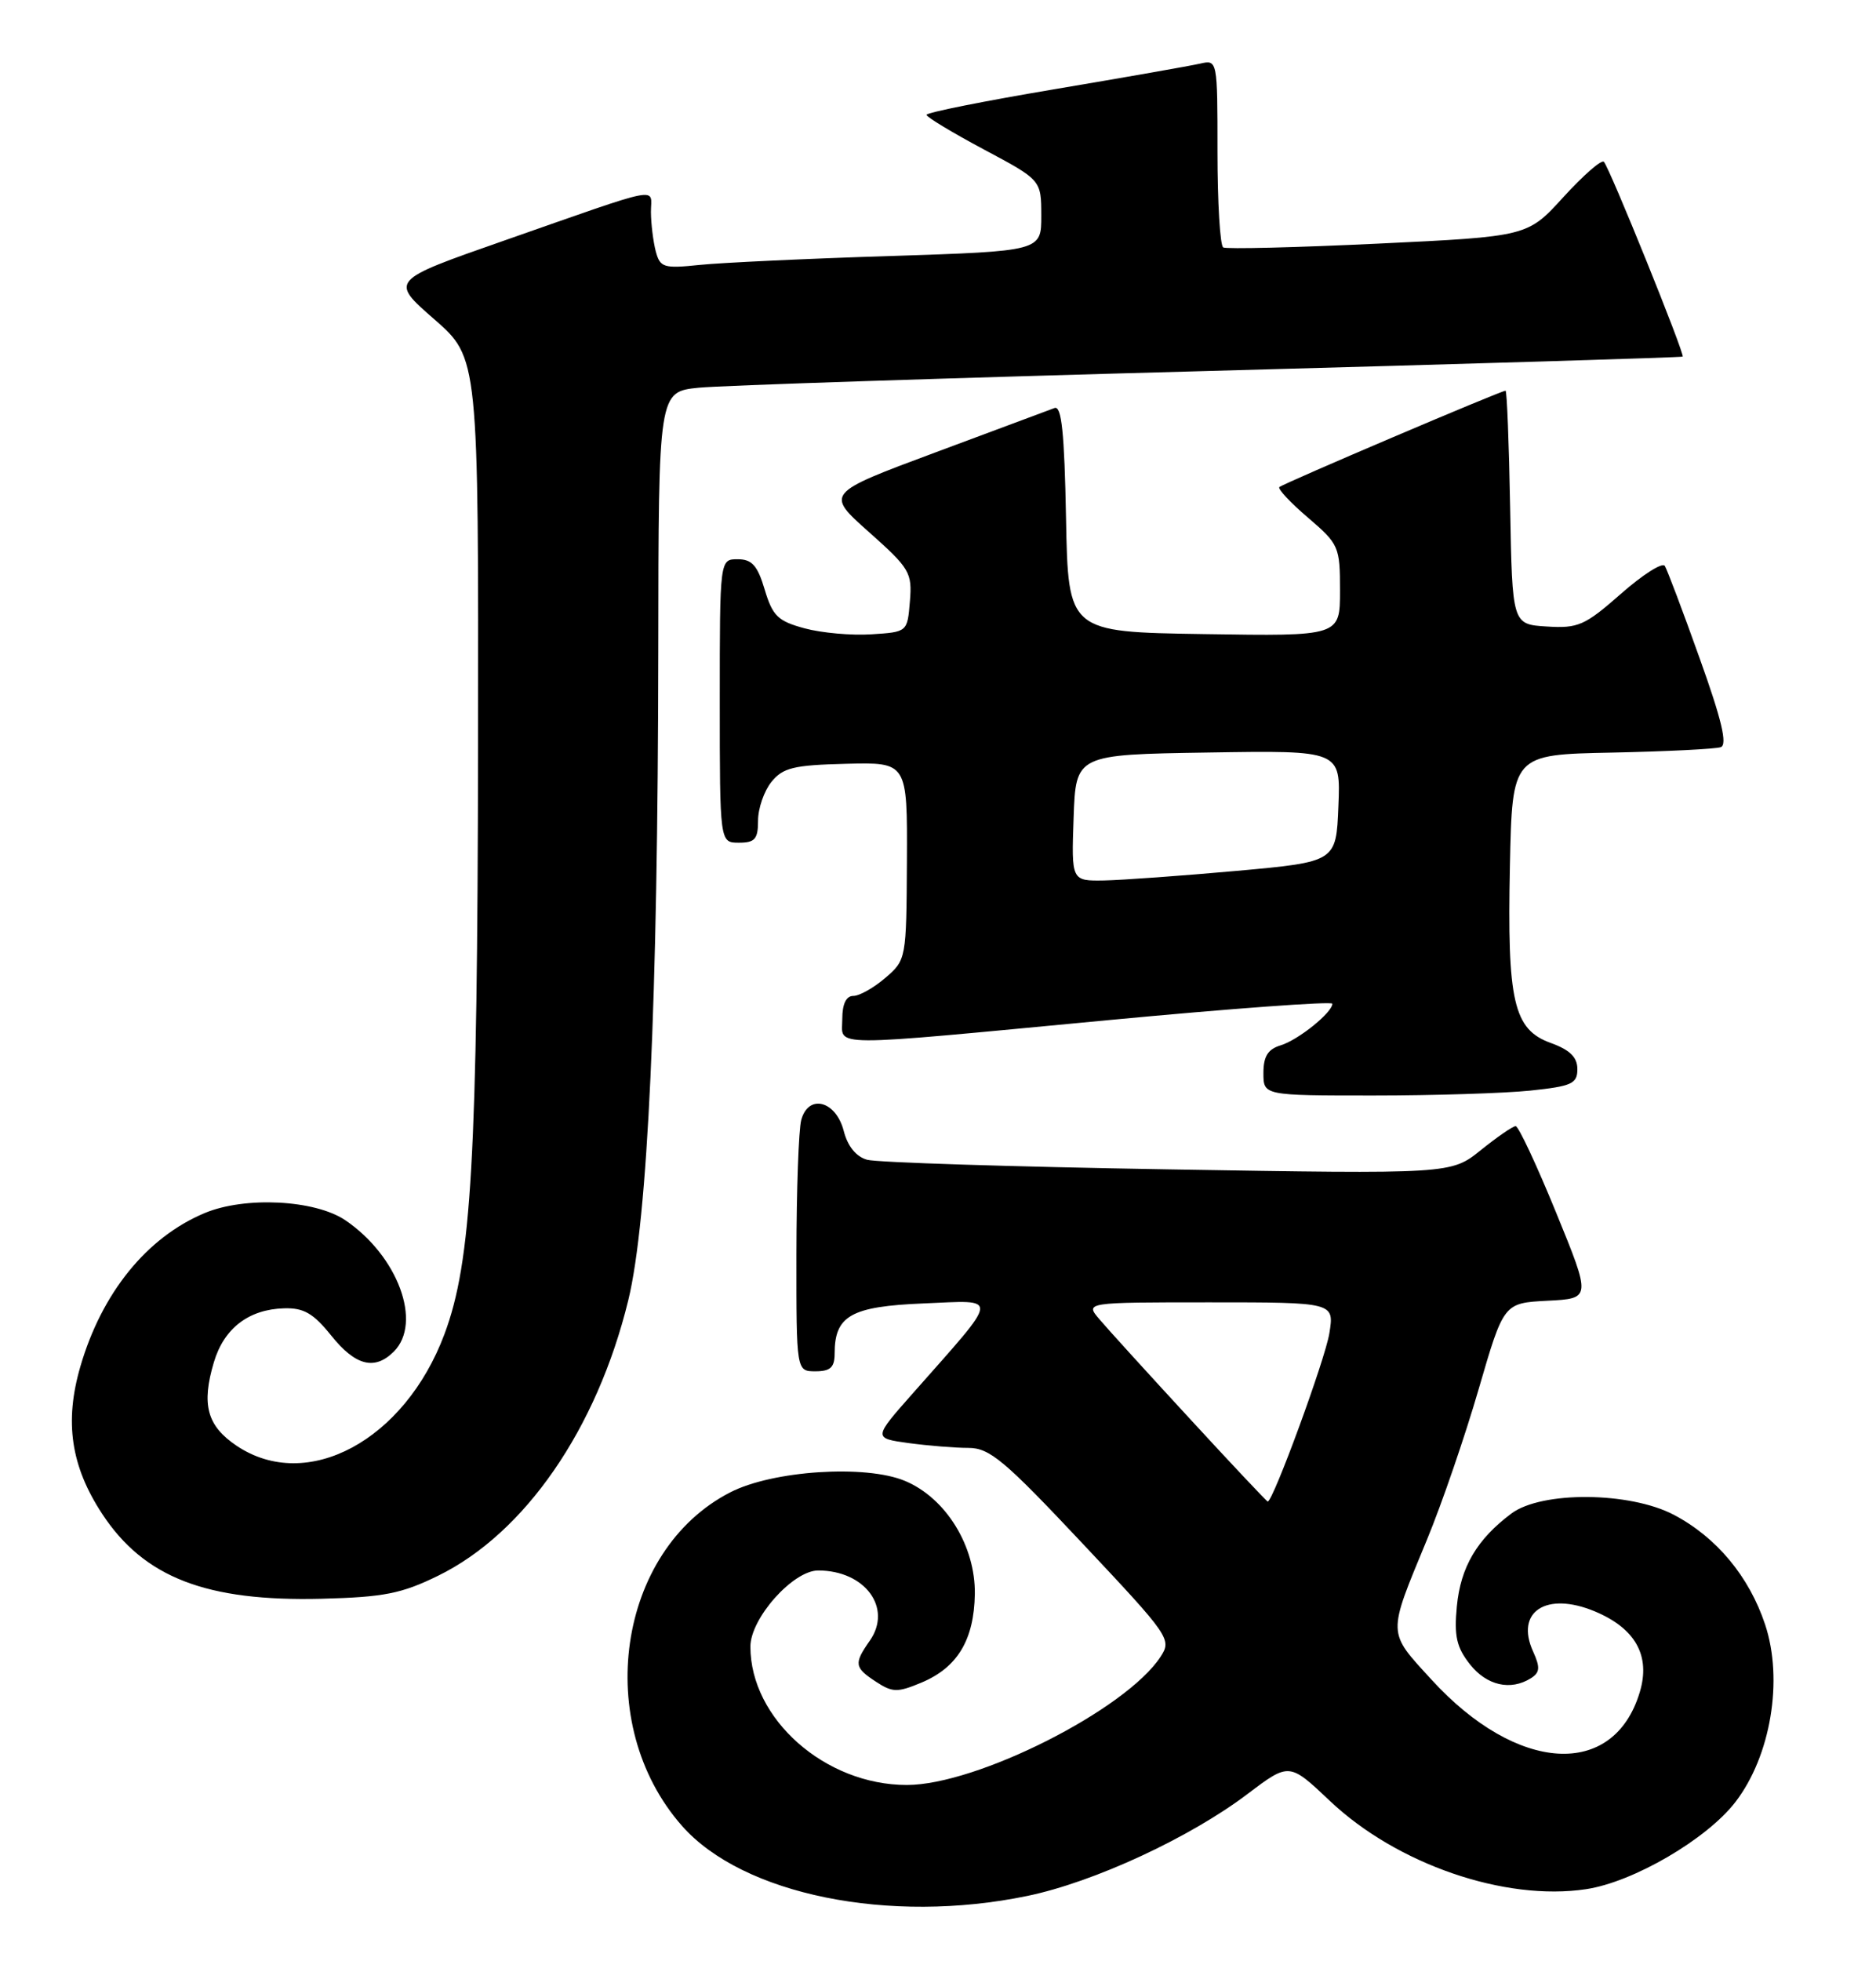 <?xml version="1.0" encoding="UTF-8" standalone="no"?>
<!DOCTYPE svg PUBLIC "-//W3C//DTD SVG 1.1//EN" "http://www.w3.org/Graphics/SVG/1.1/DTD/svg11.dtd" >
<svg xmlns="http://www.w3.org/2000/svg" xmlns:xlink="http://www.w3.org/1999/xlink" version="1.1" viewBox="0 0 245 256">
 <g >
 <path fill="currentColor"
d=" M 134.18 247.48 C 142.87 245.68 155.39 239.88 162.93 234.17 C 168.37 230.06 168.37 230.06 173.68 235.08 C 182.41 243.34 196.52 248.20 207.14 246.60 C 213.31 245.68 222.93 240.06 226.65 235.21 C 231.26 229.21 232.92 219.28 230.52 212.06 C 228.44 205.79 224.17 200.66 218.59 197.73 C 212.84 194.71 201.34 194.62 197.39 197.56 C 192.89 200.92 190.75 204.55 190.26 209.68 C 189.89 213.56 190.22 215.03 191.97 217.25 C 194.17 220.03 197.29 220.73 199.94 219.06 C 201.11 218.32 201.16 217.65 200.22 215.58 C 197.84 210.37 201.95 207.70 208.28 210.34 C 213.59 212.56 215.58 216.13 214.15 220.88 C 210.75 232.23 198.12 231.47 186.95 219.25 C 181.14 212.90 181.16 213.55 186.35 201.00 C 188.29 196.32 191.33 187.46 193.12 181.29 C 196.38 170.09 196.38 170.09 202.10 169.79 C 207.81 169.50 207.81 169.50 203.21 158.25 C 200.68 152.06 198.31 147.00 197.94 147.00 C 197.57 147.00 195.53 148.41 193.39 150.13 C 189.50 153.26 189.50 153.26 152.50 152.64 C 132.15 152.30 114.49 151.74 113.25 151.39 C 111.81 150.99 110.70 149.63 110.19 147.63 C 109.17 143.67 105.57 142.74 104.64 146.20 C 104.30 147.46 104.02 155.36 104.01 163.75 C 104.00 179.00 104.00 179.00 106.50 179.00 C 108.44 179.00 109.00 178.49 109.00 176.69 C 109.00 171.74 111.14 170.53 120.63 170.14 C 130.62 169.73 130.72 168.85 119.27 181.81 C 114.03 187.73 114.03 187.73 118.66 188.37 C 121.20 188.71 124.71 189.00 126.46 189.00 C 129.24 189.00 131.13 190.58 141.37 201.47 C 152.79 213.61 153.05 213.99 151.56 216.27 C 147.03 223.18 127.58 233.00 118.43 233.00 C 107.75 233.00 98.00 224.38 98.00 214.94 C 98.00 211.25 103.56 205.00 106.85 205.00 C 112.98 205.00 116.58 209.90 113.59 214.17 C 111.49 217.17 111.57 217.67 114.41 219.53 C 116.55 220.93 117.20 220.95 120.33 219.64 C 125.04 217.67 127.21 214.07 127.31 208.08 C 127.40 201.81 123.53 195.54 118.19 193.31 C 113.04 191.15 100.89 191.95 95.35 194.81 C 80.60 202.39 77.33 225.01 89.06 238.33 C 96.98 247.33 116.17 251.22 134.18 247.48 Z  M 57.21 205.69 C 68.55 200.14 77.95 186.53 82.05 169.73 C 84.61 159.23 85.92 130.77 85.97 84.82 C 86.00 51.14 86.00 51.14 91.25 50.61 C 94.14 50.32 124.17 49.33 158.00 48.42 C 191.82 47.50 219.61 46.66 219.75 46.55 C 220.07 46.28 210.19 21.85 209.46 21.12 C 209.14 20.81 206.78 22.88 204.19 25.71 C 199.50 30.87 199.50 30.87 180.00 31.80 C 169.28 32.31 160.16 32.53 159.75 32.30 C 159.34 32.07 159.00 26.46 159.00 19.83 C 159.00 7.85 158.99 7.79 156.75 8.30 C 155.51 8.59 146.96 10.09 137.75 11.64 C 128.54 13.19 121.00 14.69 121.00 14.99 C 121.00 15.28 124.37 17.31 128.49 19.51 C 135.98 23.50 135.98 23.50 135.99 28.14 C 136.00 32.78 136.00 32.78 116.25 33.42 C 105.39 33.76 94.20 34.29 91.38 34.58 C 86.67 35.07 86.21 34.93 85.64 32.81 C 85.31 31.54 85.02 29.23 85.01 27.68 C 85.00 24.40 86.99 24.01 65.71 31.45 C 50.92 36.62 50.92 36.62 56.71 41.67 C 62.50 46.73 62.50 46.73 62.43 97.61 C 62.36 151.15 61.59 164.69 58.04 174.16 C 52.84 188.05 40.09 194.89 30.90 188.72 C 27.03 186.12 26.28 183.34 27.94 177.79 C 29.26 173.38 32.49 170.91 37.09 170.78 C 39.67 170.70 40.92 171.43 43.26 174.34 C 46.42 178.28 48.93 178.92 51.43 176.43 C 55.20 172.66 51.95 163.91 45.08 159.27 C 41.12 156.61 31.98 156.14 26.72 158.35 C 19.17 161.51 13.29 168.77 10.50 178.36 C 8.39 185.59 9.25 191.39 13.35 197.62 C 18.82 205.93 26.96 209.07 42.03 208.69 C 50.12 208.48 52.43 208.03 57.21 205.69 Z  M 199.85 142.36 C 205.28 141.79 206.00 141.46 206.00 139.56 C 206.00 138.00 205.03 137.05 202.52 136.14 C 197.66 134.39 196.82 130.73 197.19 113.00 C 197.50 98.50 197.50 98.50 210.50 98.24 C 217.65 98.09 224.06 97.77 224.73 97.53 C 225.62 97.20 224.84 93.93 221.97 85.93 C 219.78 79.79 217.73 74.37 217.42 73.87 C 217.11 73.37 214.53 75.01 211.68 77.52 C 206.97 81.66 206.09 82.04 202.00 81.78 C 197.50 81.50 197.50 81.50 197.22 66.25 C 197.07 57.86 196.80 51.00 196.62 51.00 C 196.02 51.00 167.52 63.14 167.08 63.58 C 166.85 63.82 168.53 65.62 170.83 67.58 C 174.86 71.03 175.00 71.36 175.00 77.10 C 175.00 83.05 175.00 83.05 157.25 82.77 C 139.50 82.50 139.50 82.50 139.22 67.65 C 139.01 56.46 138.64 52.92 137.72 53.26 C 137.05 53.52 130.04 56.12 122.15 59.06 C 107.80 64.40 107.80 64.40 113.48 69.45 C 118.82 74.20 119.14 74.74 118.83 78.50 C 118.50 82.50 118.50 82.50 113.80 82.80 C 111.22 82.97 107.30 82.62 105.08 82.02 C 101.60 81.08 100.90 80.41 99.87 76.97 C 98.93 73.81 98.20 73.00 96.34 73.00 C 94.00 73.00 94.00 73.00 94.00 91.50 C 94.00 110.00 94.00 110.00 96.50 110.00 C 98.59 110.00 99.00 109.53 99.00 107.11 C 99.00 105.52 99.79 103.25 100.75 102.06 C 102.25 100.21 103.65 99.87 110.50 99.70 C 118.50 99.50 118.50 99.50 118.44 112.39 C 118.37 125.17 118.35 125.30 115.63 127.64 C 114.12 128.94 112.24 130.00 111.44 130.00 C 110.51 130.00 110.00 131.05 110.00 133.00 C 110.00 136.71 107.39 136.69 144.75 133.16 C 160.84 131.64 174.00 130.68 174.00 131.02 C 174.00 132.17 169.54 135.76 167.25 136.45 C 165.58 136.96 165.00 137.89 165.00 140.07 C 165.00 143.00 165.00 143.00 179.35 143.00 C 187.25 143.00 196.47 142.71 199.85 142.36 Z  M 155.42 185.23 C 149.96 179.31 144.64 173.46 143.60 172.23 C 141.69 170.00 141.69 170.00 157.97 170.00 C 174.26 170.00 174.26 170.00 173.61 174.04 C 173.07 177.43 166.26 196.00 165.56 196.00 C 165.44 196.00 160.87 191.15 155.42 185.23 Z  M 140.21 106.75 C 140.50 98.50 140.50 98.50 157.79 98.23 C 175.09 97.95 175.09 97.95 174.79 105.23 C 174.50 112.50 174.50 112.50 161.50 113.68 C 154.35 114.32 146.57 114.88 144.21 114.93 C 139.92 115.00 139.92 115.00 140.21 106.75 Z "/>
</g>
</svg>